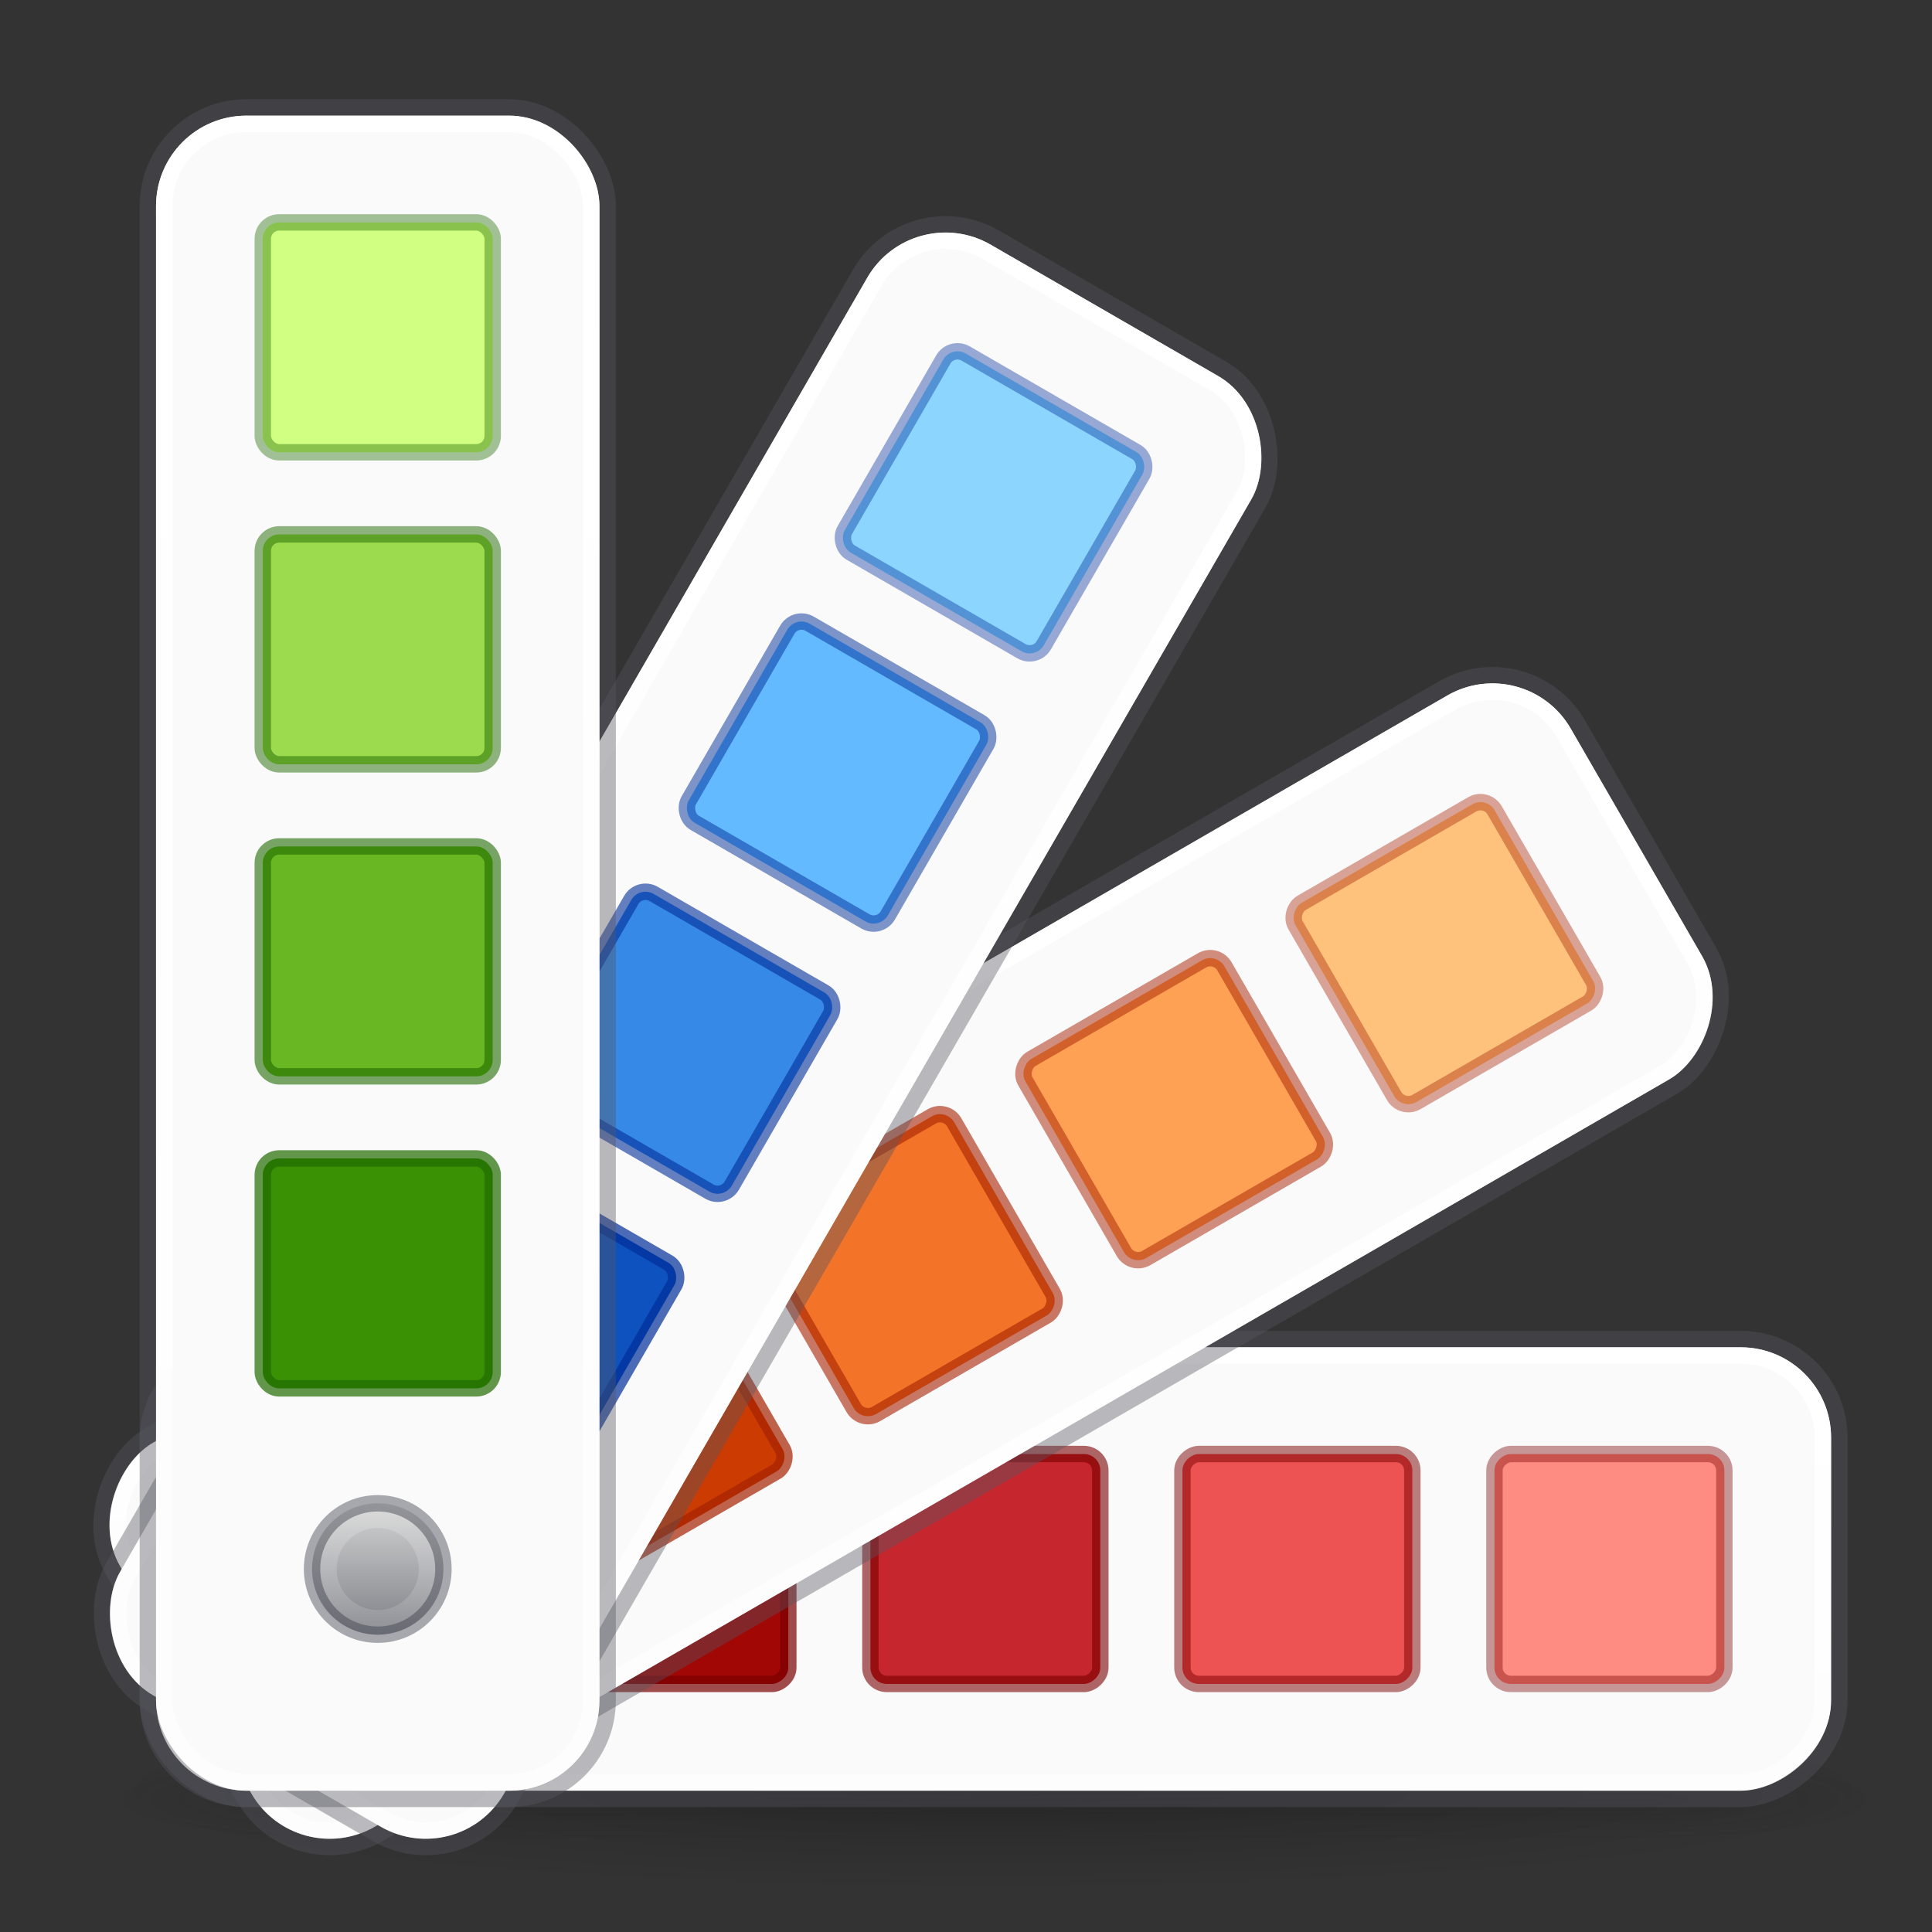 <?xml version="1.0" encoding="UTF-8" standalone="no"?>
<svg
   version="1.1"
   width="64"
   height="64"
   id="svg4379"
   sodipodi:docname="appearance.svg"
   inkscape:version="1.2.2 (b0a8486541, 2022-12-01)"
   xmlns:inkscape="http://www.inkscape.org/namespaces/inkscape"
   xmlns:sodipodi="http://sodipodi.sourceforge.net/DTD/sodipodi-0.dtd"
   xmlns:xlink="http://www.w3.org/1999/xlink"
   xmlns="http://www.w3.org/2000/svg"
   xmlns:svg="http://www.w3.org/2000/svg"
   xmlns:rdf="http://www.w3.org/1999/02/22-rdf-syntax-ns#"
   xmlns:cc="http://creativecommons.org/ns#"
   xmlns:dc="http://purl.org/dc/elements/1.1/">
  <rect width="100%" height="100%" fill="#333333" stroke="none"/>
  <sodipodi:namedview
     id="namedview92"
     pagecolor="#ffffff"
     bordercolor="#111111"
     borderopacity="1"
     inkscape:showpageshadow="0"
     inkscape:pageopacity="0"
     inkscape:pagecheckerboard="1"
     inkscape:deskcolor="#d1d1d1"
     showgrid="false"
     inkscape:zoom="9.7734375"
     inkscape:cx="61.493205"
     inkscape:cy="63.948841"
     inkscape:window-width="3840"
     inkscape:window-height="2067"
     inkscape:window-x="0"
     inkscape:window-y="0"
     inkscape:window-maximized="1"
     inkscape:current-layer="svg4379" />
  <defs
     id="defs4381">
    <linearGradient
       id="linearGradient1054">
      <stop
         id="stop1050"
         offset="0"
         style="stop-color:#ffffff;stop-opacity:1;" />
      <stop
         id="stop1052"
         offset="1"
         style="stop-color:#ffffff;stop-opacity:0.6" />
    </linearGradient>
    <linearGradient
       id="linearGradient896">
      <stop
         id="stop892"
         offset="0"
         style="stop-color:#d4d4d4;stop-opacity:1" />
      <stop
         id="stop894"
         offset="1"
         style="stop-color:#7e8087;stop-opacity:1" />
    </linearGradient>
    <radialGradient
       cx="4.993"
       cy="43.5"
       r="2.5"
       fx="4.993"
       fy="43.5"
       id="radialGradient2455-1"
       xlink:href="#linearGradient3688-166-749-5"
       gradientUnits="userSpaceOnUse"
       gradientTransform="matrix(2.004,0,0,1.4,27.988,-17.4)" />
    <linearGradient
       id="linearGradient3688-166-749-5">
      <stop
         id="stop2883-0"
         style="stop-color:#181818;stop-opacity:1"
         offset="0" />
      <stop
         id="stop2885-5"
         style="stop-color:#181818;stop-opacity:0"
         offset="1" />
    </linearGradient>
    <radialGradient
       cx="4.993"
       cy="43.5"
       r="2.5"
       fx="4.993"
       fy="43.5"
       id="radialGradient2457-5"
       xlink:href="#linearGradient3688-464-309-8"
       gradientUnits="userSpaceOnUse"
       gradientTransform="matrix(2.004,0,0,1.4,-20.012,-104.4)" />
    <linearGradient
       id="linearGradient3688-464-309-8">
      <stop
         id="stop2889-9"
         style="stop-color:#181818;stop-opacity:1"
         offset="0" />
      <stop
         id="stop2891-4"
         style="stop-color:#181818;stop-opacity:0"
         offset="1" />
    </linearGradient>
    <linearGradient
       x1="25.058"
       y1="47.028"
       x2="25.058"
       y2="39.999"
       id="linearGradient2459-7"
       xlink:href="#linearGradient3702-501-757-0"
       gradientUnits="userSpaceOnUse" />
    <linearGradient
       id="linearGradient3702-501-757-0">
      <stop
         id="stop2895-0"
         style="stop-color:#181818;stop-opacity:0"
         offset="0" />
      <stop
         id="stop2897-2"
         style="stop-color:#181818;stop-opacity:1"
         offset="0.5" />
      <stop
         id="stop2899-6"
         style="stop-color:#181818;stop-opacity:0"
         offset="1" />
    </linearGradient>
    <linearGradient
       id="linearGradient3811">
      <stop
         id="stop3813"
         style="stop-color:#000000;stop-opacity:1"
         offset="0" />
      <stop
         id="stop3815"
         style="stop-color:#000000;stop-opacity:0"
         offset="1" />
    </linearGradient>
    <radialGradient
       cx="-4.029"
       cy="93.468"
       r="35.338"
       fx="-4.029"
       fy="93.468"
       id="radialGradient4377"
       xlink:href="#linearGradient3811"
       gradientUnits="userSpaceOnUse"
       gradientTransform="matrix(1.556,0,0,0.17,70.27,102.13)" />
    <linearGradient
       gradientUnits="userSpaceOnUse"
       y2="108.5"
       x2="26.5"
       y1="100.5"
       x1="26.5"
       id="linearGradient898"
       xlink:href="#linearGradient896" />
    <linearGradient
       gradientUnits="userSpaceOnUse"
       y2="108"
       x2="26.5"
       y1="101"
       x1="26.5"
       id="linearGradient1056"
       xlink:href="#linearGradient1054" />
    <linearGradient
       gradientUnits="userSpaceOnUse"
       y2="117.5"
       x2="26"
       y1="16.5"
       x1="26"
       id="linearGradient1066"
       xlink:href="#linearGradient1054" />
    <linearGradient
       gradientTransform="translate(48.7,-27.251)"
       y2="101.174"
       x2="63.261"
       y1="18.035"
       x1="15.261"
       gradientUnits="userSpaceOnUse"
       id="linearGradient1070"
       xlink:href="#linearGradient1054" />
    <linearGradient
       y2="51.928"
       x2="72.44"
       y1="18.928"
       x1="15.283"
       gradientTransform="translate(77.251,-75.2)"
       gradientUnits="userSpaceOnUse"
       id="linearGradient1074"
       xlink:href="#linearGradient1054" />
    <linearGradient
       y2="39.001"
       x2="38.999"
       y1="39.001"
       x1="13.999"
       gradientTransform="translate(78.001,-131.001)"
       gradientUnits="userSpaceOnUse"
       id="linearGradient1078"
       xlink:href="#linearGradient1054" />
  </defs>
  <g
     id="g1030"
     transform="matrix(0.544,0,0,0.544,-1.903,-4.873)">
    <path
       d="M 119,118 A 55,6 0 0 1 9,118 55,6 0 1 1 119,118 Z"
       id="path3041"
       style="color:#000000;display:inline;overflow:visible;visibility:visible;opacity:0.2;fill:url(#radialGradient4377);fill-opacity:1;fill-rule:nonzero;stroke:none;stroke-width:1;marker:none;enable-background:accumulate" />
    <g
       transform="matrix(2.7,0,0,0.556,-0.8,94.889)"
       id="g2036"
       style="display:inline;opacity:0.4">
      <g
         transform="matrix(1.053,0,0,1.286,-1.263,-13.429)"
         id="g3712"
         style="opacity:0.4">
        <rect
           width="5"
           height="7"
           x="38"
           y="40"
           id="rect2801"
           style="fill:url(#radialGradient2455-1);fill-opacity:1;stroke:none" />
        <rect
           width="5"
           height="7"
           x="-10"
           y="-47"
           transform="scale(-1)"
           id="rect3696"
           style="fill:url(#radialGradient2457-5);fill-opacity:1;stroke:none" />
        <rect
           width="28"
           height="7"
           x="10"
           y="40"
           id="rect3700"
           style="fill:url(#linearGradient2459-7);fill-opacity:1;stroke:none" />
      </g>
    </g>
    <g
       id="g982"
       transform="rotate(90,26.501,104.5)">
      <rect
         style="opacity:1;fill:#fafafa;fill-opacity:1;stroke:none;stroke-width:1;stroke-opacity:1"
         id="rect962"
         width="27"
         height="102"
         x="13"
         y="16"
         rx="5.5"
         ry="5.5" />
      <rect
         style="opacity:1;fill:#ff8c82;fill-opacity:1;stroke:none;stroke-width:1;stroke-opacity:1"
         id="rect964"
         width="14"
         height="14"
         x="19.5"
         y="22.5"
         rx="1"
         ry="1" />
      <rect
         ry="1"
         rx="1"
         y="41.5"
         x="19.5"
         height="14"
         width="14"
         id="rect966"
         style="opacity:1;fill:#ed5353;fill-opacity:1;stroke:none;stroke-width:1;stroke-opacity:1" />
      <rect
         style="opacity:1;fill:#c6262e;fill-opacity:1;stroke:none;stroke-width:1;stroke-opacity:1"
         id="rect968"
         width="14"
         height="14"
         x="19.5"
         y="60.5"
         rx="1"
         ry="1" />
      <rect
         ry="1"
         rx="1"
         y="79.5"
         x="19.5"
         height="14"
         width="14"
         id="rect970"
         style="opacity:1;fill:#a10705;fill-opacity:1;stroke:none;stroke-width:1;stroke-opacity:1" />
      <rect
         ry="1"
         rx="1"
         y="22.5"
         x="19.5"
         height="14"
         width="14"
         id="rect972"
         style="opacity:0.4;fill:none;fill-opacity:1;stroke:#7a0000;stroke-width:1;stroke-opacity:1" />
      <rect
         style="opacity:0.5;fill:none;fill-opacity:1;stroke:#7a0000;stroke-width:1;stroke-opacity:1"
         id="rect974"
         width="14"
         height="14"
         x="19.5"
         y="41.5"
         rx="1"
         ry="1" />
      <rect
         ry="1"
         rx="1"
         y="60.5"
         x="19.5"
         height="14"
         width="14"
         id="rect976"
         style="opacity:0.6;fill:none;fill-opacity:1;stroke:#7a0000;stroke-width:1;stroke-opacity:1" />
      <rect
         style="opacity:0.7;fill:none;fill-opacity:1;stroke:#7a0000;stroke-width:1;stroke-opacity:1"
         id="rect978"
         width="14"
         height="14"
         x="19.5"
         y="79.5"
         rx="1"
         ry="1" />
      <rect
         ry="6"
         rx="6"
         y="15.5"
         x="12.503"
         height="103"
         width="27.997"
         id="rect980"
         style="opacity:0.4;fill:none;fill-opacity:1;stroke:#555761;stroke-width:1;stroke-opacity:1" />
    </g>
    <rect
       style="opacity:1;fill:none;fill-opacity:1;stroke:url(#linearGradient1078);stroke-width:1;stroke-opacity:1"
       id="rect1076"
       width="26"
       height="101"
       x="91.501"
       y="-114.501"
       rx="5"
       ry="5"
       transform="rotate(90)" />
    <g
       transform="rotate(60,26.501,104.5)"
       id="g960">
      <rect
         ry="5.5"
         rx="5.5"
         y="16"
         x="13"
         height="102"
         width="27"
         id="rect940"
         style="opacity:1;fill:#fafafa;fill-opacity:1;stroke:none;stroke-width:1;stroke-opacity:1" />
      <rect
         ry="1"
         rx="1"
         y="22.5"
         x="19.5"
         height="14"
         width="14"
         id="rect942"
         style="opacity:1;fill:#ffc27d;fill-opacity:1;stroke:none;stroke-width:1;stroke-opacity:1" />
      <rect
         style="opacity:1;fill:#ffa154;fill-opacity:1;stroke:none;stroke-width:1;stroke-opacity:1"
         id="rect944"
         width="14"
         height="14"
         x="19.5"
         y="41.5"
         rx="1"
         ry="1" />
      <rect
         ry="1"
         rx="1"
         y="60.5"
         x="19.5"
         height="14"
         width="14"
         id="rect946"
         style="opacity:1;fill:#f37329;fill-opacity:1;stroke:none;stroke-width:1;stroke-opacity:1" />
      <rect
         style="opacity:1;fill:#cc3b02;fill-opacity:1;stroke:none;stroke-width:1;stroke-opacity:1"
         id="rect948"
         width="14"
         height="14"
         x="19.5"
         y="79.5"
         rx="1"
         ry="1" />
      <rect
         style="opacity:0.4;fill:none;fill-opacity:1;stroke:#a62100;stroke-width:1;stroke-opacity:1"
         id="rect950"
         width="14"
         height="14"
         x="19.5"
         y="22.5"
         rx="1"
         ry="1" />
      <rect
         ry="1"
         rx="1"
         y="41.5"
         x="19.5"
         height="14"
         width="14"
         id="rect952"
         style="opacity:0.5;fill:none;fill-opacity:1;stroke:#a62100;stroke-width:1;stroke-opacity:1" />
      <rect
         style="opacity:0.6;fill:none;fill-opacity:1;stroke:#a62100;stroke-width:1;stroke-opacity:1"
         id="rect954"
         width="14"
         height="14"
         x="19.5"
         y="60.5"
         rx="1"
         ry="1" />
      <rect
         ry="1"
         rx="1"
         y="79.5"
         x="19.5"
         height="14"
         width="14"
         id="rect956"
         style="opacity:0.7;fill:none;fill-opacity:1;stroke:#a62100;stroke-width:1;stroke-opacity:1" />
      <rect
         style="opacity:0.4;fill:none;fill-opacity:1;stroke:#555761;stroke-width:1;stroke-opacity:1"
         id="rect958"
         width="27.997"
         height="103"
         x="12.503"
         y="15.5"
         rx="6"
         ry="6" />
    </g>
    <rect
       transform="rotate(60)"
       ry="5"
       rx="5"
       y="-58.7"
       x="90.751"
       height="101"
       width="26"
       id="rect1072"
       style="opacity:1;fill:none;fill-opacity:1;stroke:url(#linearGradient1074);stroke-width:1;stroke-opacity:1" />
    <g
       id="g938"
       transform="rotate(30,26.501,104.5)">
      <rect
         style="opacity:1;fill:#fafafa;fill-opacity:1;stroke:none;stroke-width:1;stroke-opacity:1"
         id="rect918"
         width="27"
         height="102"
         x="13"
         y="16"
         rx="5.5"
         ry="5.5" />
      <rect
         style="opacity:1;fill:#8cd5ff;fill-opacity:1;stroke:none;stroke-width:1;stroke-opacity:1"
         id="rect920"
         width="14"
         height="14"
         x="19.5"
         y="22.5"
         rx="1"
         ry="1" />
      <rect
         ry="1"
         rx="1"
         y="41.5"
         x="19.5"
         height="14"
         width="14"
         id="rect922"
         style="opacity:1;fill:#64baff;fill-opacity:1;stroke:none;stroke-width:1;stroke-opacity:1" />
      <rect
         style="opacity:1;fill:#3689e6;fill-opacity:1;stroke:none;stroke-width:1;stroke-opacity:1"
         id="rect924"
         width="14"
         height="14"
         x="19.5"
         y="60.5"
         rx="1"
         ry="1" />
      <rect
         ry="1"
         rx="1"
         y="79.5"
         x="19.5"
         height="14"
         width="14"
         id="rect926"
         style="opacity:1;fill:#0d52bf;fill-opacity:1;stroke:none;stroke-width:1;stroke-opacity:1" />
      <rect
         ry="1"
         rx="1"
         y="22.5"
         x="19.5"
         height="14"
         width="14"
         id="rect928"
         style="opacity:0.4;fill:none;fill-opacity:1;stroke:#002e99;stroke-width:1;stroke-opacity:1" />
      <rect
         style="opacity:0.5;fill:none;fill-opacity:1;stroke:#002e99;stroke-width:1;stroke-opacity:1"
         id="rect930"
         width="14"
         height="14"
         x="19.5"
         y="41.5"
         rx="1"
         ry="1" />
      <rect
         ry="1"
         rx="1"
         y="60.5"
         x="19.5"
         height="14"
         width="14"
         id="rect932"
         style="opacity:0.6;fill:none;fill-opacity:1;stroke:#002e99;stroke-width:1;stroke-opacity:1" />
      <rect
         style="opacity:0.7;fill:none;fill-opacity:1;stroke:#002e99;stroke-width:1;stroke-opacity:1"
         id="rect934"
         width="14"
         height="14"
         x="19.5"
         y="79.5"
         rx="1"
         ry="1" />
      <rect
         ry="6"
         rx="6"
         y="15.5"
         x="12.503"
         height="103"
         width="27.997"
         id="rect936"
         style="opacity:0.4;fill:none;fill-opacity:1;stroke:#555761;stroke-width:1;stroke-opacity:1" />
    </g>
    <rect
       style="opacity:1;fill:none;fill-opacity:1;stroke:url(#linearGradient1070);stroke-width:1;stroke-opacity:1"
       id="rect1068"
       width="26"
       height="101"
       x="62.2"
       y="-10.751"
       rx="5"
       ry="5"
       transform="rotate(30)" />
    <rect
       style="opacity:1;fill:#fafafa;fill-opacity:1;stroke:none;stroke-width:1;stroke-opacity:1"
       id="rect856"
       width="27"
       height="102"
       x="13"
       y="16"
       rx="5.5"
       ry="5.5" />
    <rect
       style="opacity:1;fill:#d1ff82;fill-opacity:1;stroke:none;stroke-width:1;stroke-opacity:1"
       id="rect858"
       width="14"
       height="14"
       x="19.5"
       y="22.5"
       rx="1"
       ry="1" />
    <rect
       ry="1"
       rx="1"
       y="41.5"
       x="19.5"
       height="14"
       width="14"
       id="rect866"
       style="opacity:1;fill:#9bdb4d;fill-opacity:1;stroke:none;stroke-width:1;stroke-opacity:1" />
    <rect
       style="opacity:1;fill:#68b723;fill-opacity:1;stroke:none;stroke-width:1;stroke-opacity:1"
       id="rect868"
       width="14"
       height="14"
       x="19.5"
       y="60.5"
       rx="1"
       ry="1" />
    <rect
       ry="1"
       rx="1"
       y="79.5"
       x="19.5"
       height="14"
       width="14"
       id="rect870"
       style="opacity:1;fill:#3a9104;fill-opacity:1;stroke:none;stroke-width:1;stroke-opacity:1" />
    <rect
       ry="1"
       rx="1"
       y="22.5"
       x="19.5"
       height="14"
       width="14"
       id="rect882"
       style="opacity:0.4;fill:none;fill-opacity:1;stroke:#206b00;stroke-width:1;stroke-opacity:1" />
    <rect
       style="opacity:0.5;fill:none;fill-opacity:1;stroke:#206b00;stroke-width:1;stroke-opacity:1"
       id="rect884"
       width="14"
       height="14"
       x="19.5"
       y="41.5"
       rx="1"
       ry="1" />
    <rect
       ry="1"
       rx="1"
       y="60.5"
       x="19.5"
       height="14"
       width="14"
       id="rect886"
       style="opacity:0.6;fill:none;fill-opacity:1;stroke:#206b00;stroke-width:1;stroke-opacity:1" />
    <rect
       style="opacity:0.7;fill:none;fill-opacity:1;stroke:#206b00;stroke-width:1;stroke-opacity:1"
       id="rect888"
       width="14"
       height="14"
       x="19.5"
       y="79.5"
       rx="1"
       ry="1" />
    <rect
       ry="6"
       rx="6"
       y="15.5"
       x="12.503"
       height="103"
       width="27.997"
       id="rect900"
       style="opacity:0.4;fill:none;fill-opacity:1;stroke:#555761;stroke-width:1;stroke-opacity:1" />
    <rect
       ry="5"
       rx="5"
       y="16.5"
       x="13.5"
       height="101"
       width="26"
       id="rect1058"
       style="opacity:1;fill:none;fill-opacity:1;stroke:url(#linearGradient1066);stroke-width:1;stroke-opacity:1" />
    <g
       id="g916">
      <circle
         r="4"
         cy="104.5"
         cx="26.5"
         id="path874"
         style="opacity:1;fill:url(#linearGradient898);fill-opacity:1;stroke:none;stroke-width:1;stroke-opacity:1" />
      <circle
         style="opacity:0.5;fill:none;fill-opacity:1;stroke:#555761;stroke-width:1;stroke-opacity:1"
         id="circle890"
         cx="26.5"
         cy="104.5"
         r="4" />
      <circle
         r="3"
         cy="104.5"
         cx="26.5"
         id="circle1048"
         style="opacity:0.2;fill:none;fill-opacity:1;stroke:url(#linearGradient1056);stroke-width:1;stroke-opacity:1" />
    </g>
  </g>
</svg>

